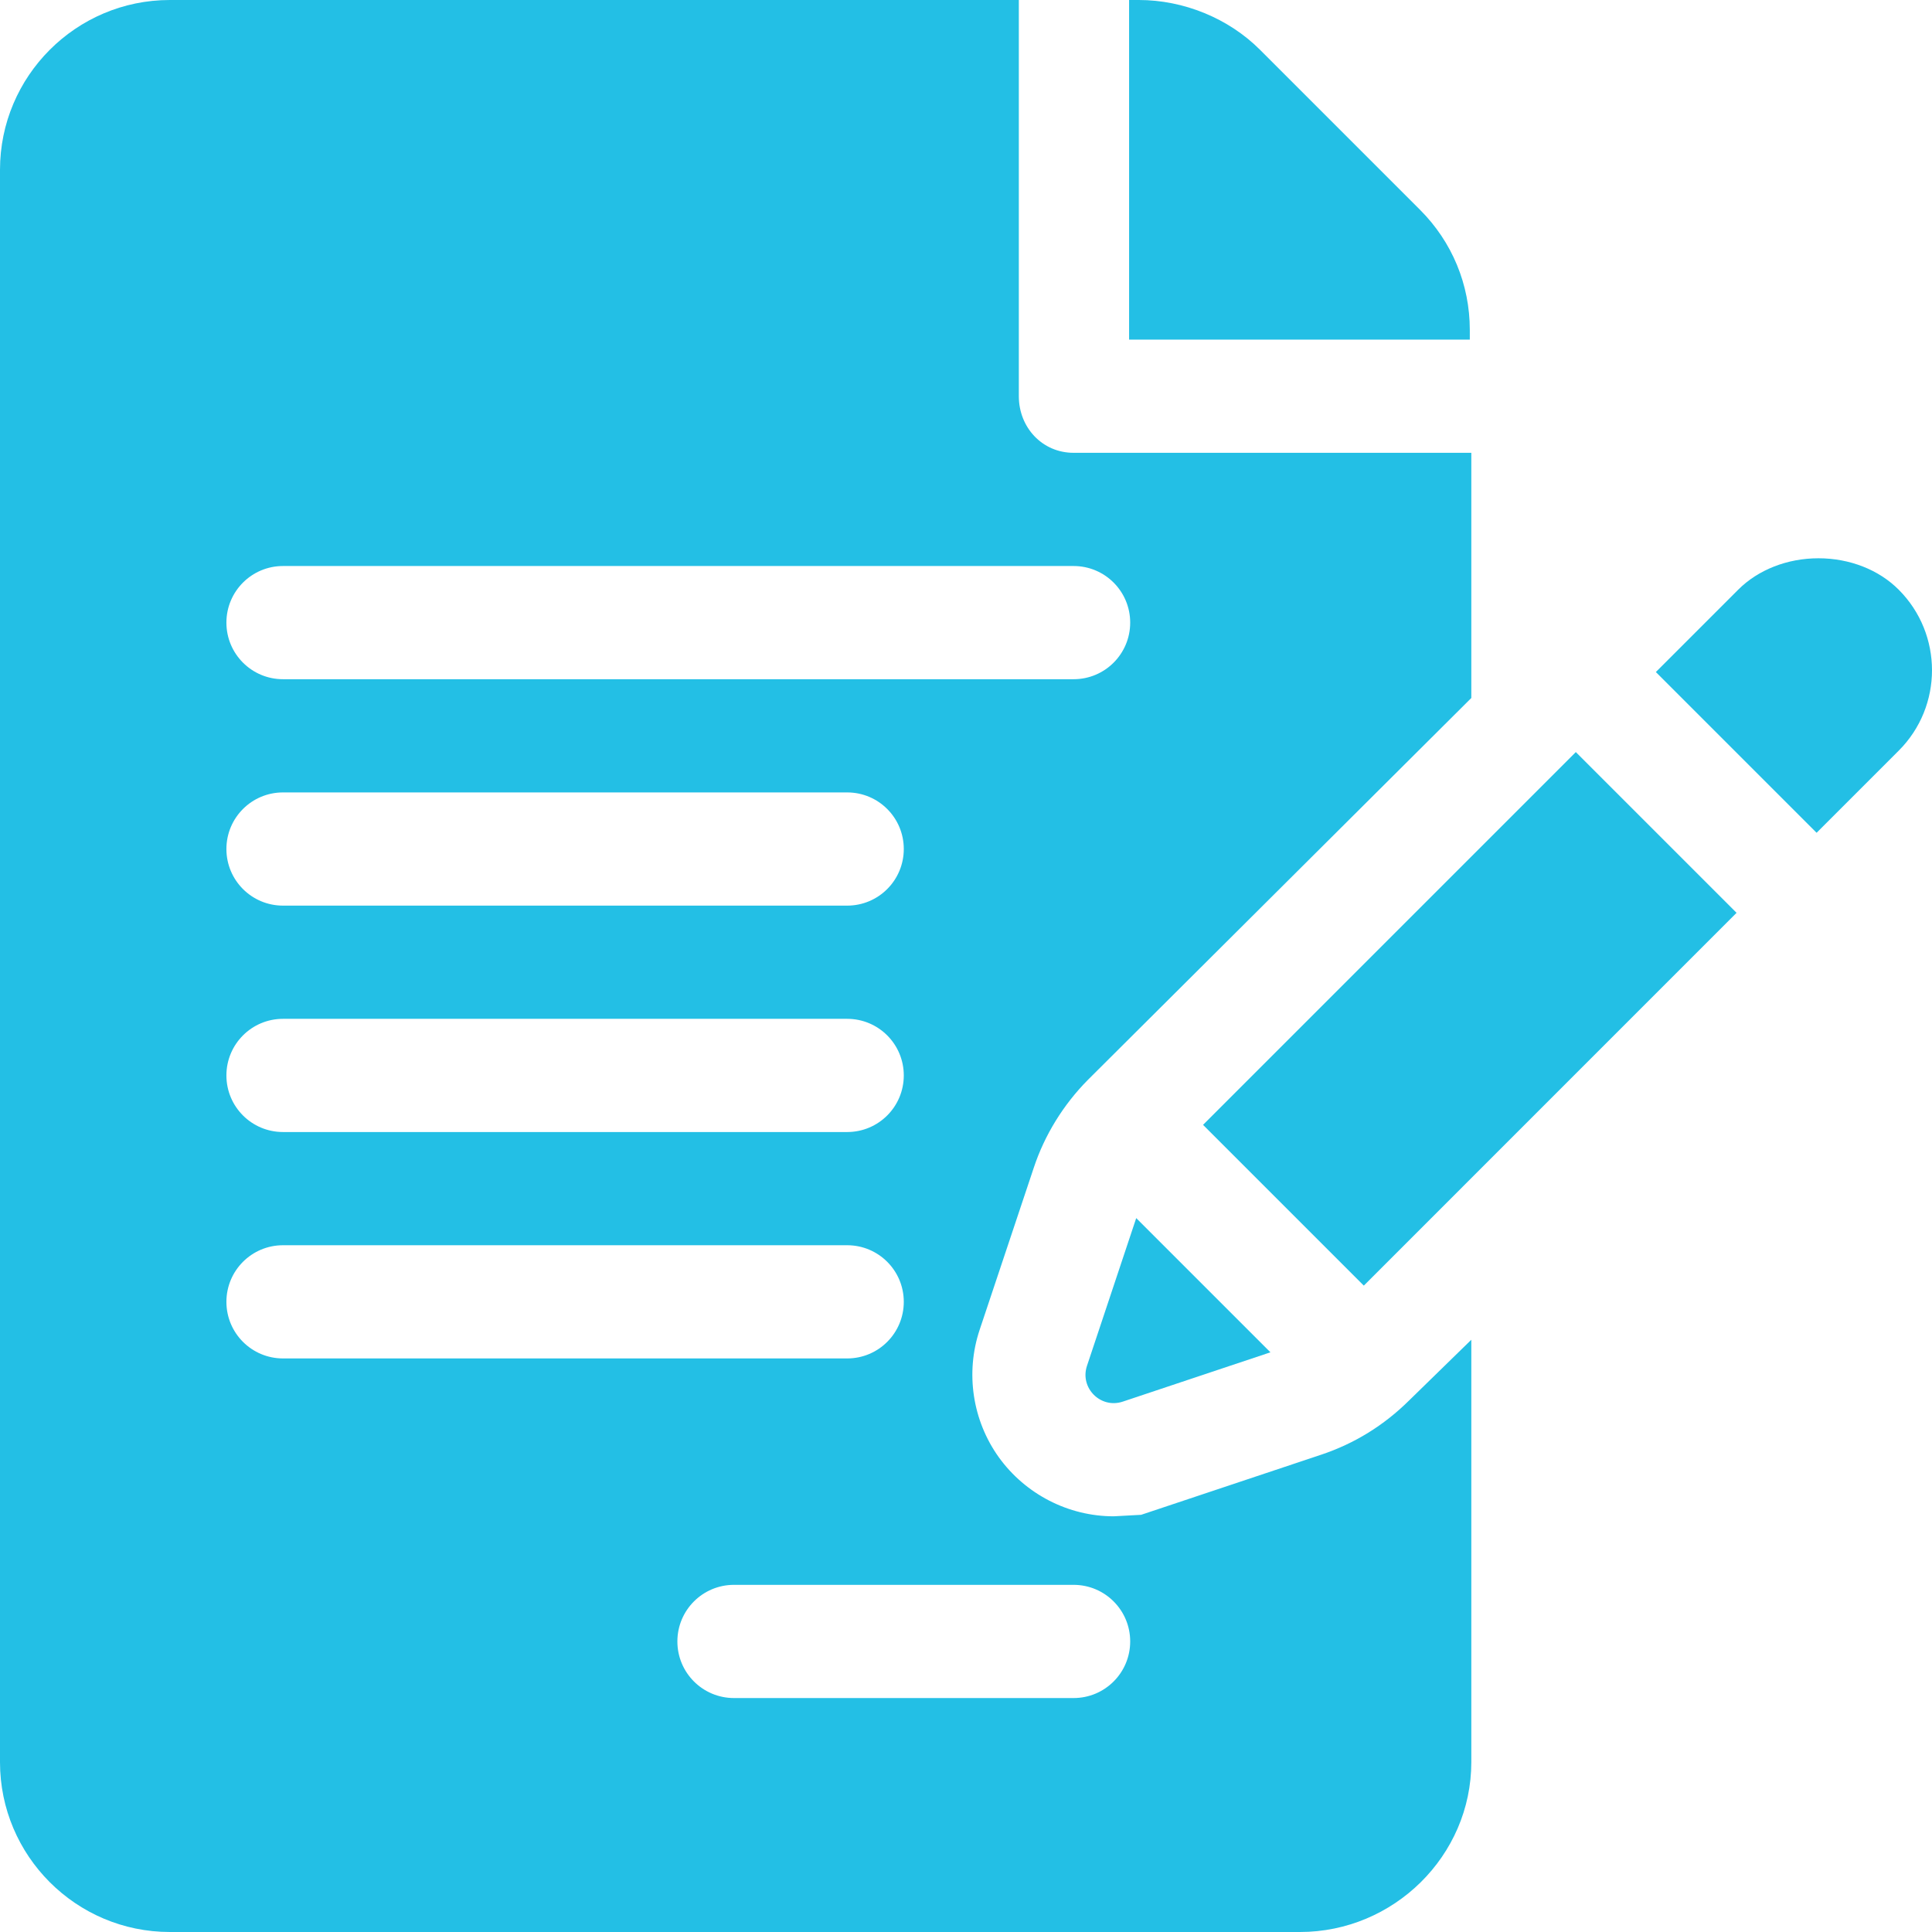<svg xmlns="http://www.w3.org/2000/svg" version="1.1" xmlns:xlink="http://www.w3.org/1999/xlink" width="512" height="512" x="0" y="0" viewBox="0 0 512 512" style="enable-background:new 0 0 512 512" xml:space="preserve" class=""><g><path d="M389.513 87.422c0-12.012-4.688-23.32-13.184-31.816l-42.422-42.422C325.529 4.805 313.636 0 301.8 0h-2.578v90h90.292l-.001-2.578z" fill="#23bfe5" opacity="1" data-original="#000000" class=""></path><path d="M273.937 309.537c2.871-8.716 7.881-16.831 14.414-23.408l101.562-101.153V120h-105.4c-8.291 0-14.513-6.709-14.513-15V0H45C20.186 0 0 20.186 0 45v422c0 24.814 20.186 45 45 45h299.513c24.814 0 45.4-20.186 45.4-45V355.049l-16.484 16.084c-6.679 6.621-14.501 11.44-23.32 14.385l-47.695 15.923-7.266.396c-12.012 0-23.379-5.845-30.439-15.63-7.002-9.741-8.906-22.368-5.098-33.779l14.326-42.891zM75 270h149.513c8.291 0 15 6.709 15 15s-6.709 15-15 15H75c-8.291 0-15-6.709-15-15s6.709-15 15-15zm-15-45c0-8.291 6.709-15 15-15h149.513c8.291 0 15 6.709 15 15s-6.709 15-15 15H75c-8.291 0-15-6.709-15-15zm0 120c0-8.291 6.709-15 15-15h149.513c8.291 0 15 6.709 15 15s-6.709 15-15 15H75c-8.291 0-15-6.709-15-15zm224.513 75c8.291 0 15 6.709 15 15s-6.708 15-15 15h-90c-8.291 0-15-6.709-15-15s6.709-15 15-15h90zM75 180c-8.291 0-15-6.709-15-15s6.709-15 15-15h209.513c8.291 0 15 6.709 15 15s-6.709 15-15 15H75z" fill="#23bfe5" opacity="1" data-original="#000000" class=""></path><path d="m301.111 322.808-13.05 39.151c-1.956 5.865 3.625 11.444 9.49 9.485l39.128-13.068-35.568-35.568zM417.609 199.307l-98.789 98.789 42.605 42.605c22.328-22.332 65.773-65.783 98.784-98.794l-42.6-42.6zM503.185 156.284c-5.273-5.303-13.037-8.335-21.27-8.335-8.233 0-15.996 3.032-21.299 8.35l-21.797 21.797 42.598 42.598 21.799-21.799c11.717-11.735 11.716-30.849-.031-42.611z" fill="#23bfe5" opacity="1" data-original="#000000" class=""></path><path d="m503.215 198.896.002-.002.086-.086a3.634 3.634 0 0 1-.088.088zM503.303 198.808l.133-.133-.133.133zM503.436 198.675c.097-.097.099-.099 0 0z" fill="#23bfe5" opacity="1" data-original="#000000" class=""></path></g></svg>